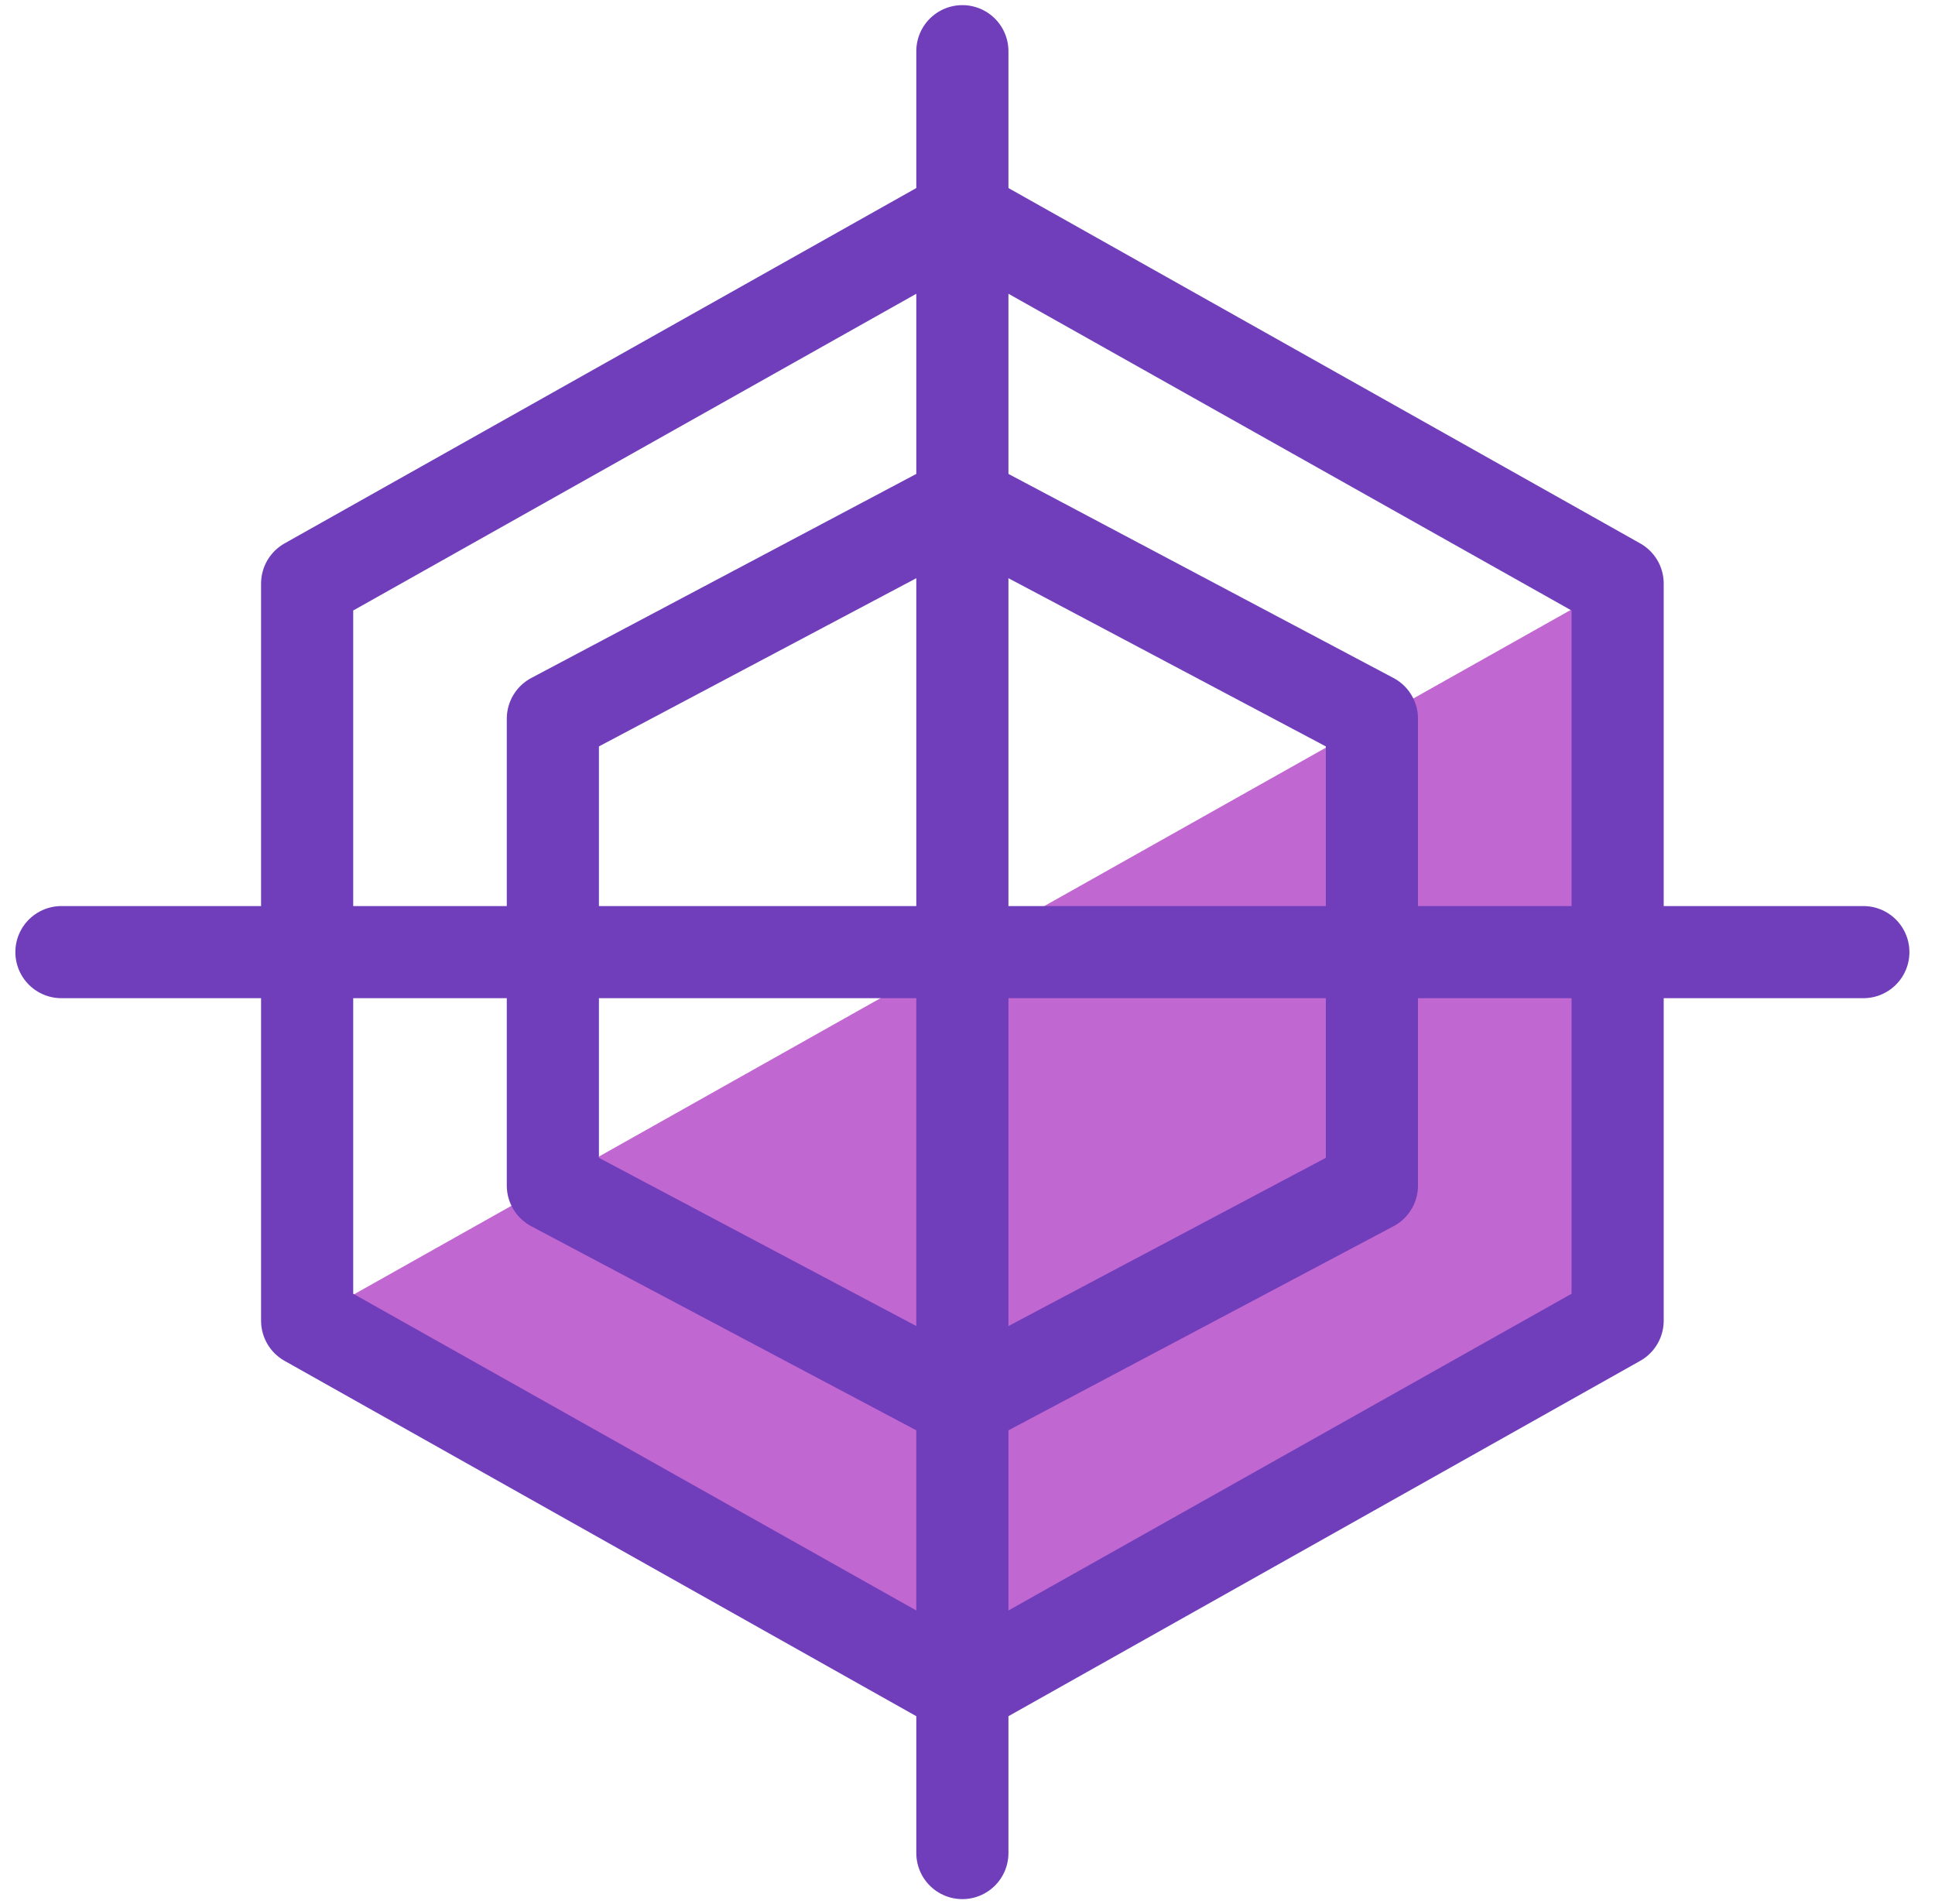 <svg width="63" height="62" viewBox="0 0 63 62" fill="none" xmlns="http://www.w3.org/2000/svg">
<path d="M10 43L31.333 55L52.667 43V19L10 43Z" fill="#C167D1"/>
<path d="M31.333 60.333V1.667" stroke="#703EBB" stroke-width="3" stroke-linecap="round" stroke-linejoin="round"/>
<path d="M2 31H60.667" stroke="#703EBB" stroke-width="3" stroke-linecap="round" stroke-linejoin="round"/>
<path d="M31.333 7L10 19V43L31.333 55L52.667 43V19L31.333 7Z" stroke="#703EBB" stroke-width="3" stroke-linecap="round" stroke-linejoin="round"/>
<path d="M18 23.4L31.333 16.333L44.667 23.4V38.6L31.333 45.667L18 38.6V23.4Z" stroke="#703EBB" stroke-width="3" stroke-linecap="round" stroke-linejoin="round"/>
</svg>
